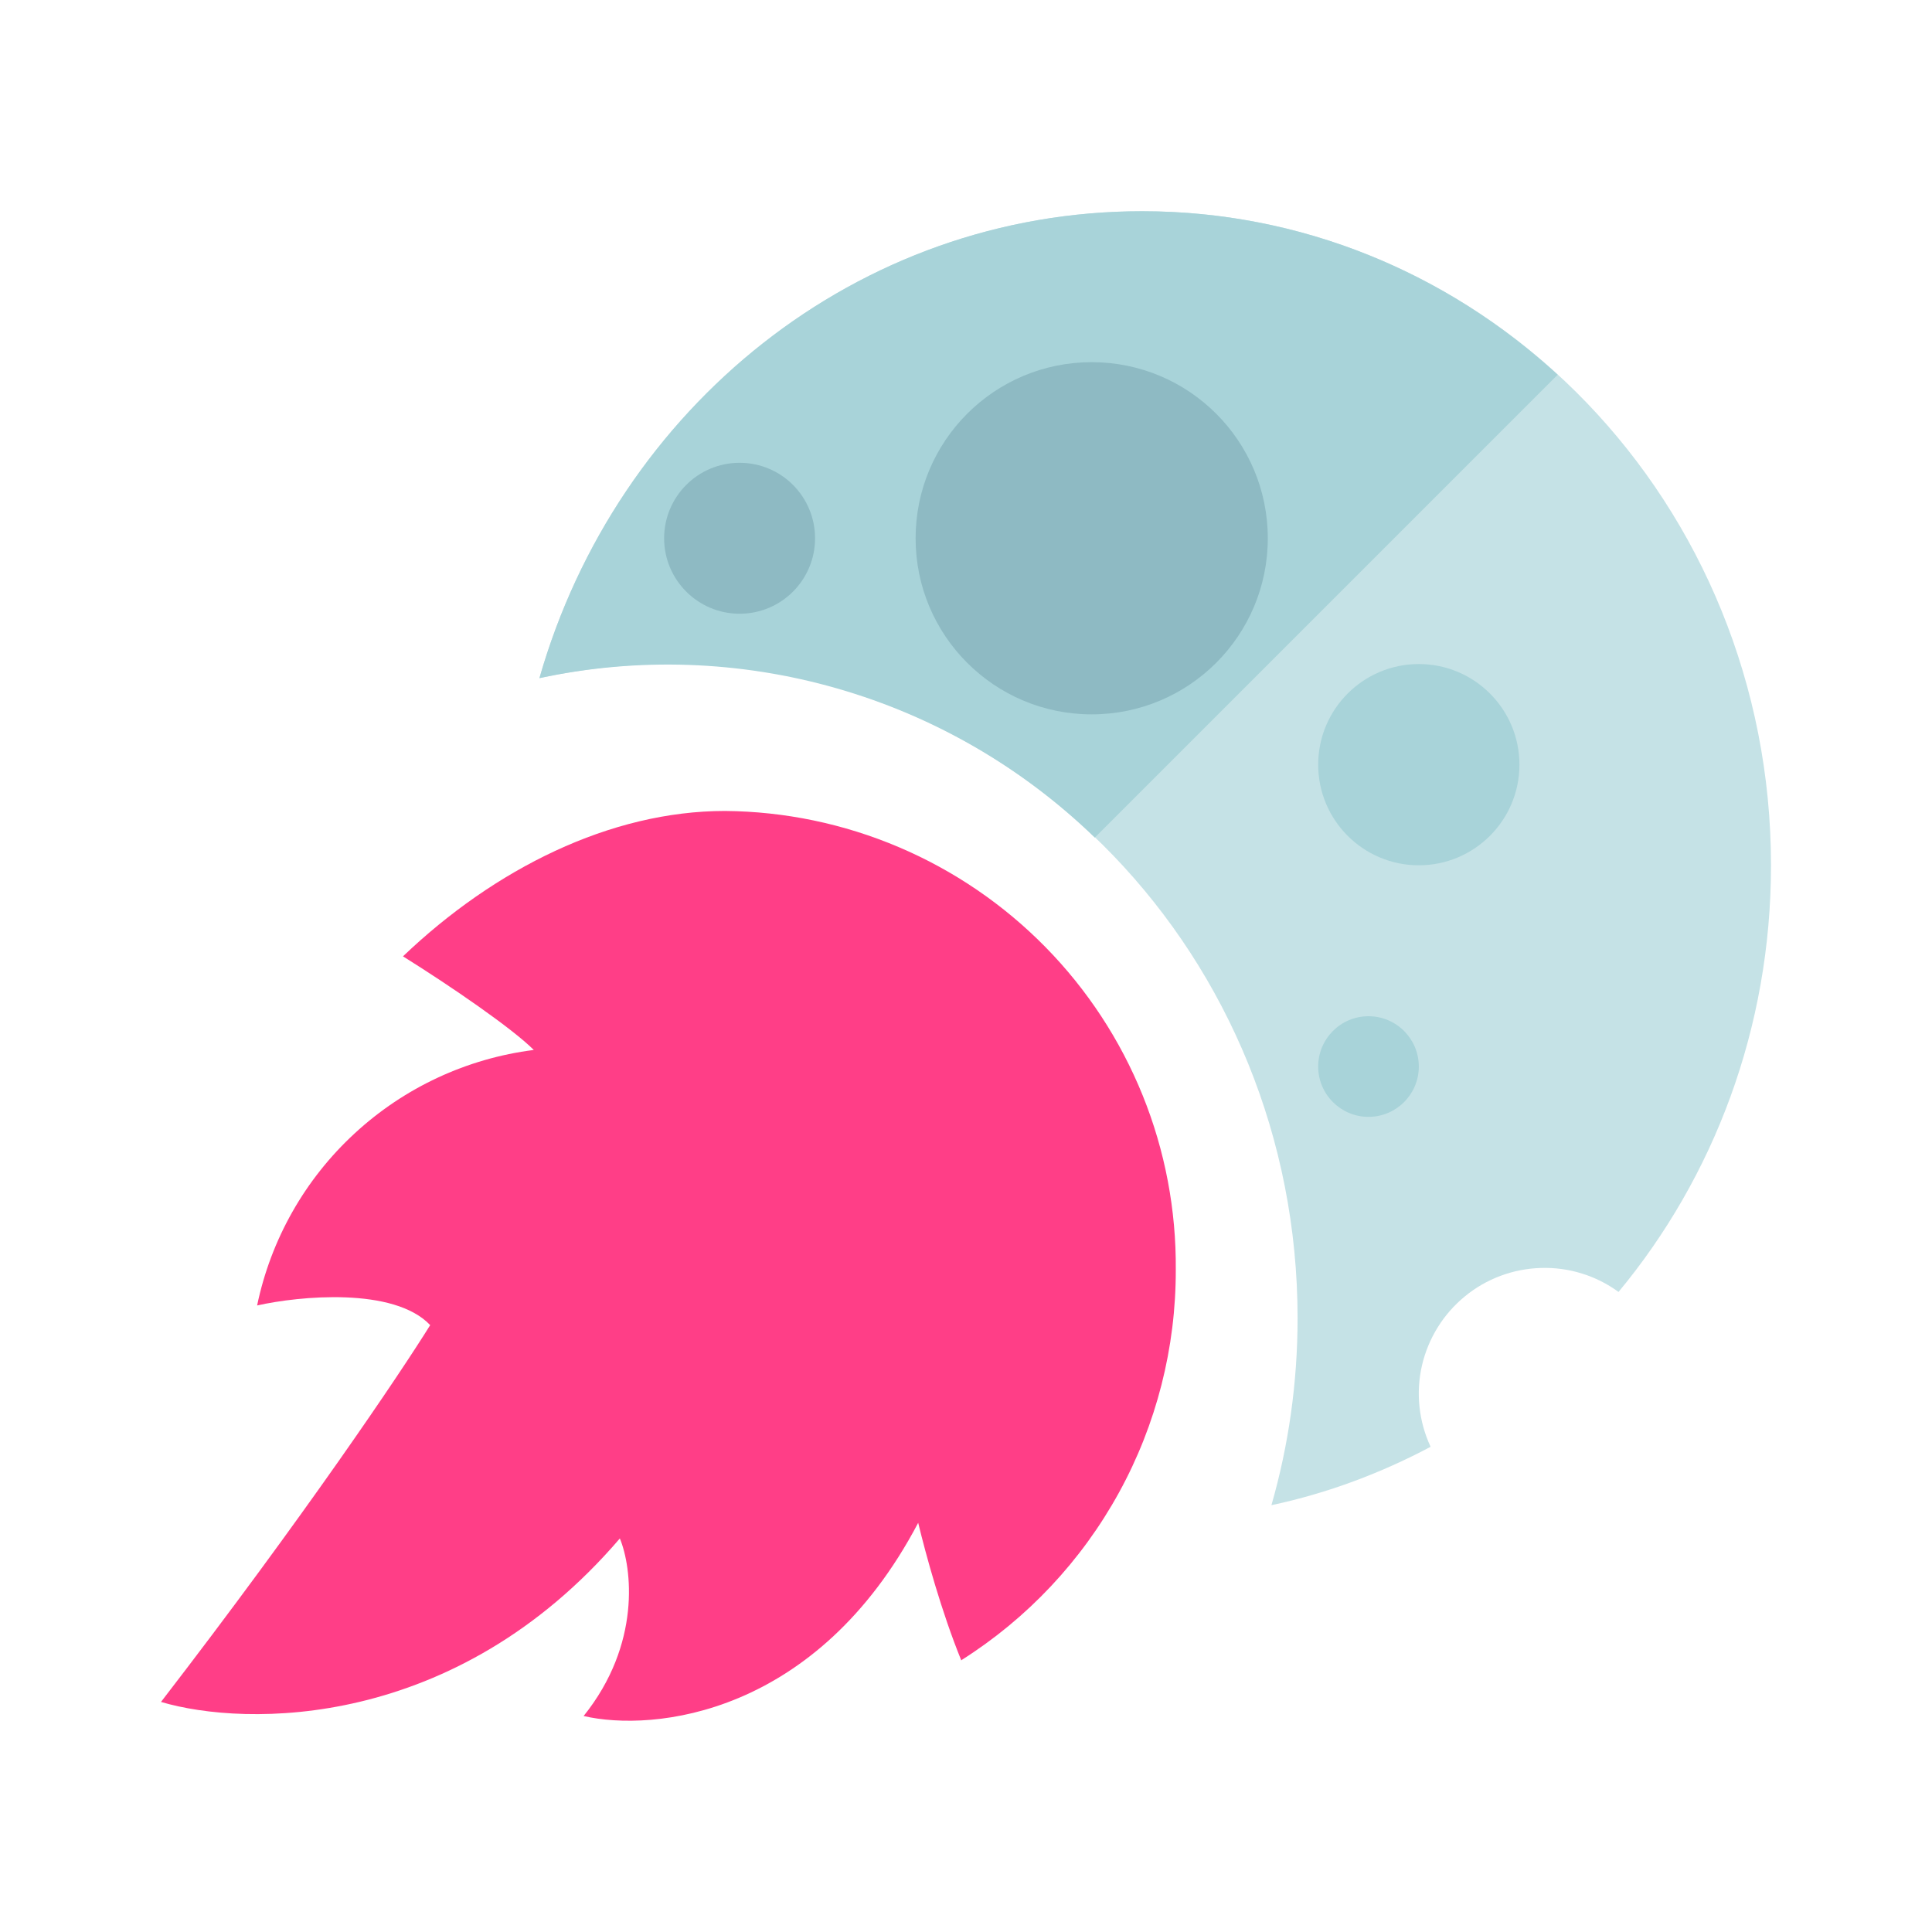<svg width="24" height="24" viewBox="0 0 24 24" fill="none" xmlns="http://www.w3.org/2000/svg">
<path d="M17.769 17.974C17.156 18.299 16.494 18.549 15.794 18.698C16.006 17.961 16.119 17.18 16.119 16.374C16.119 11.886 12.619 8.249 8.307 8.249C7.757 8.249 7.219 8.311 6.701 8.424C7.663 5.062 10.65 2.624 14.188 2.624C18.5 2.624 22 6.262 22 10.749C22 12.774 21.288 14.624 20.106 16.049C19.827 15.845 19.487 15.74 19.142 15.751C18.796 15.761 18.463 15.885 18.196 16.105C17.929 16.324 17.742 16.626 17.664 16.963C17.587 17.3 17.624 17.653 17.769 17.967V17.974Z" fill="#C5E2E6"/>
<path d="M19.35 4.655L13.6 10.405C12.701 9.534 11.601 8.897 10.398 8.552C9.195 8.206 7.925 8.162 6.701 8.424C7.663 5.062 10.65 2.624 14.188 2.624C16.169 2.624 17.975 3.393 19.35 4.655Z" fill="#A8D3D9"/>
<path d="M13.561 8.874C14.77 8.874 15.749 7.895 15.749 6.687C15.749 5.478 14.77 4.499 13.561 4.499C12.353 4.499 11.374 5.478 11.374 6.687C11.374 7.895 12.353 8.874 13.561 8.874Z" fill="#8EBAC3"/>
<path d="M9.188 7.624C9.706 7.624 10.125 7.204 10.125 6.687C10.125 6.169 9.706 5.749 9.188 5.749C8.67 5.749 8.25 6.169 8.25 6.687C8.25 7.204 8.67 7.624 9.188 7.624Z" fill="#8EBAC3"/>
<path d="M17.625 10.749C18.315 10.749 18.875 10.189 18.875 9.499C18.875 8.809 18.315 8.249 17.625 8.249C16.935 8.249 16.375 8.809 16.375 9.499C16.375 10.189 16.935 10.749 17.625 10.749Z" fill="#A8D3D9"/>
<path d="M17 13.874C17.345 13.874 17.625 13.594 17.625 13.249C17.625 12.904 17.345 12.624 17 12.624C16.655 12.624 16.375 12.904 16.375 13.249C16.375 13.594 16.655 13.874 17 13.874Z" fill="#A8D3D9"/>
<path d="M11.943 20.623C12.761 20.106 13.434 19.39 13.9 18.542C14.366 17.694 14.608 16.741 14.606 15.774C14.612 15.032 14.473 14.296 14.195 13.608C13.917 12.92 13.506 12.293 12.986 11.764C12.466 11.235 11.847 10.813 11.164 10.523C10.481 10.233 9.748 10.08 9.006 10.074C7.581 10.074 6.144 10.793 5.006 11.88C5.606 12.255 6.362 12.774 6.631 13.043C5.799 13.148 5.021 13.511 4.405 14.08C3.788 14.649 3.365 15.396 3.194 16.217C3.719 16.099 4.894 15.986 5.344 16.461C4.975 17.055 3.787 18.823 2 21.142C3.05 21.454 5.656 21.498 7.7 19.111C7.85 19.474 7.968 20.423 7.25 21.317C8.112 21.517 10.143 21.317 11.406 18.917C11.5 19.305 11.693 20.017 11.943 20.63V20.623Z" fill="#FF3E87"/>
</svg>
